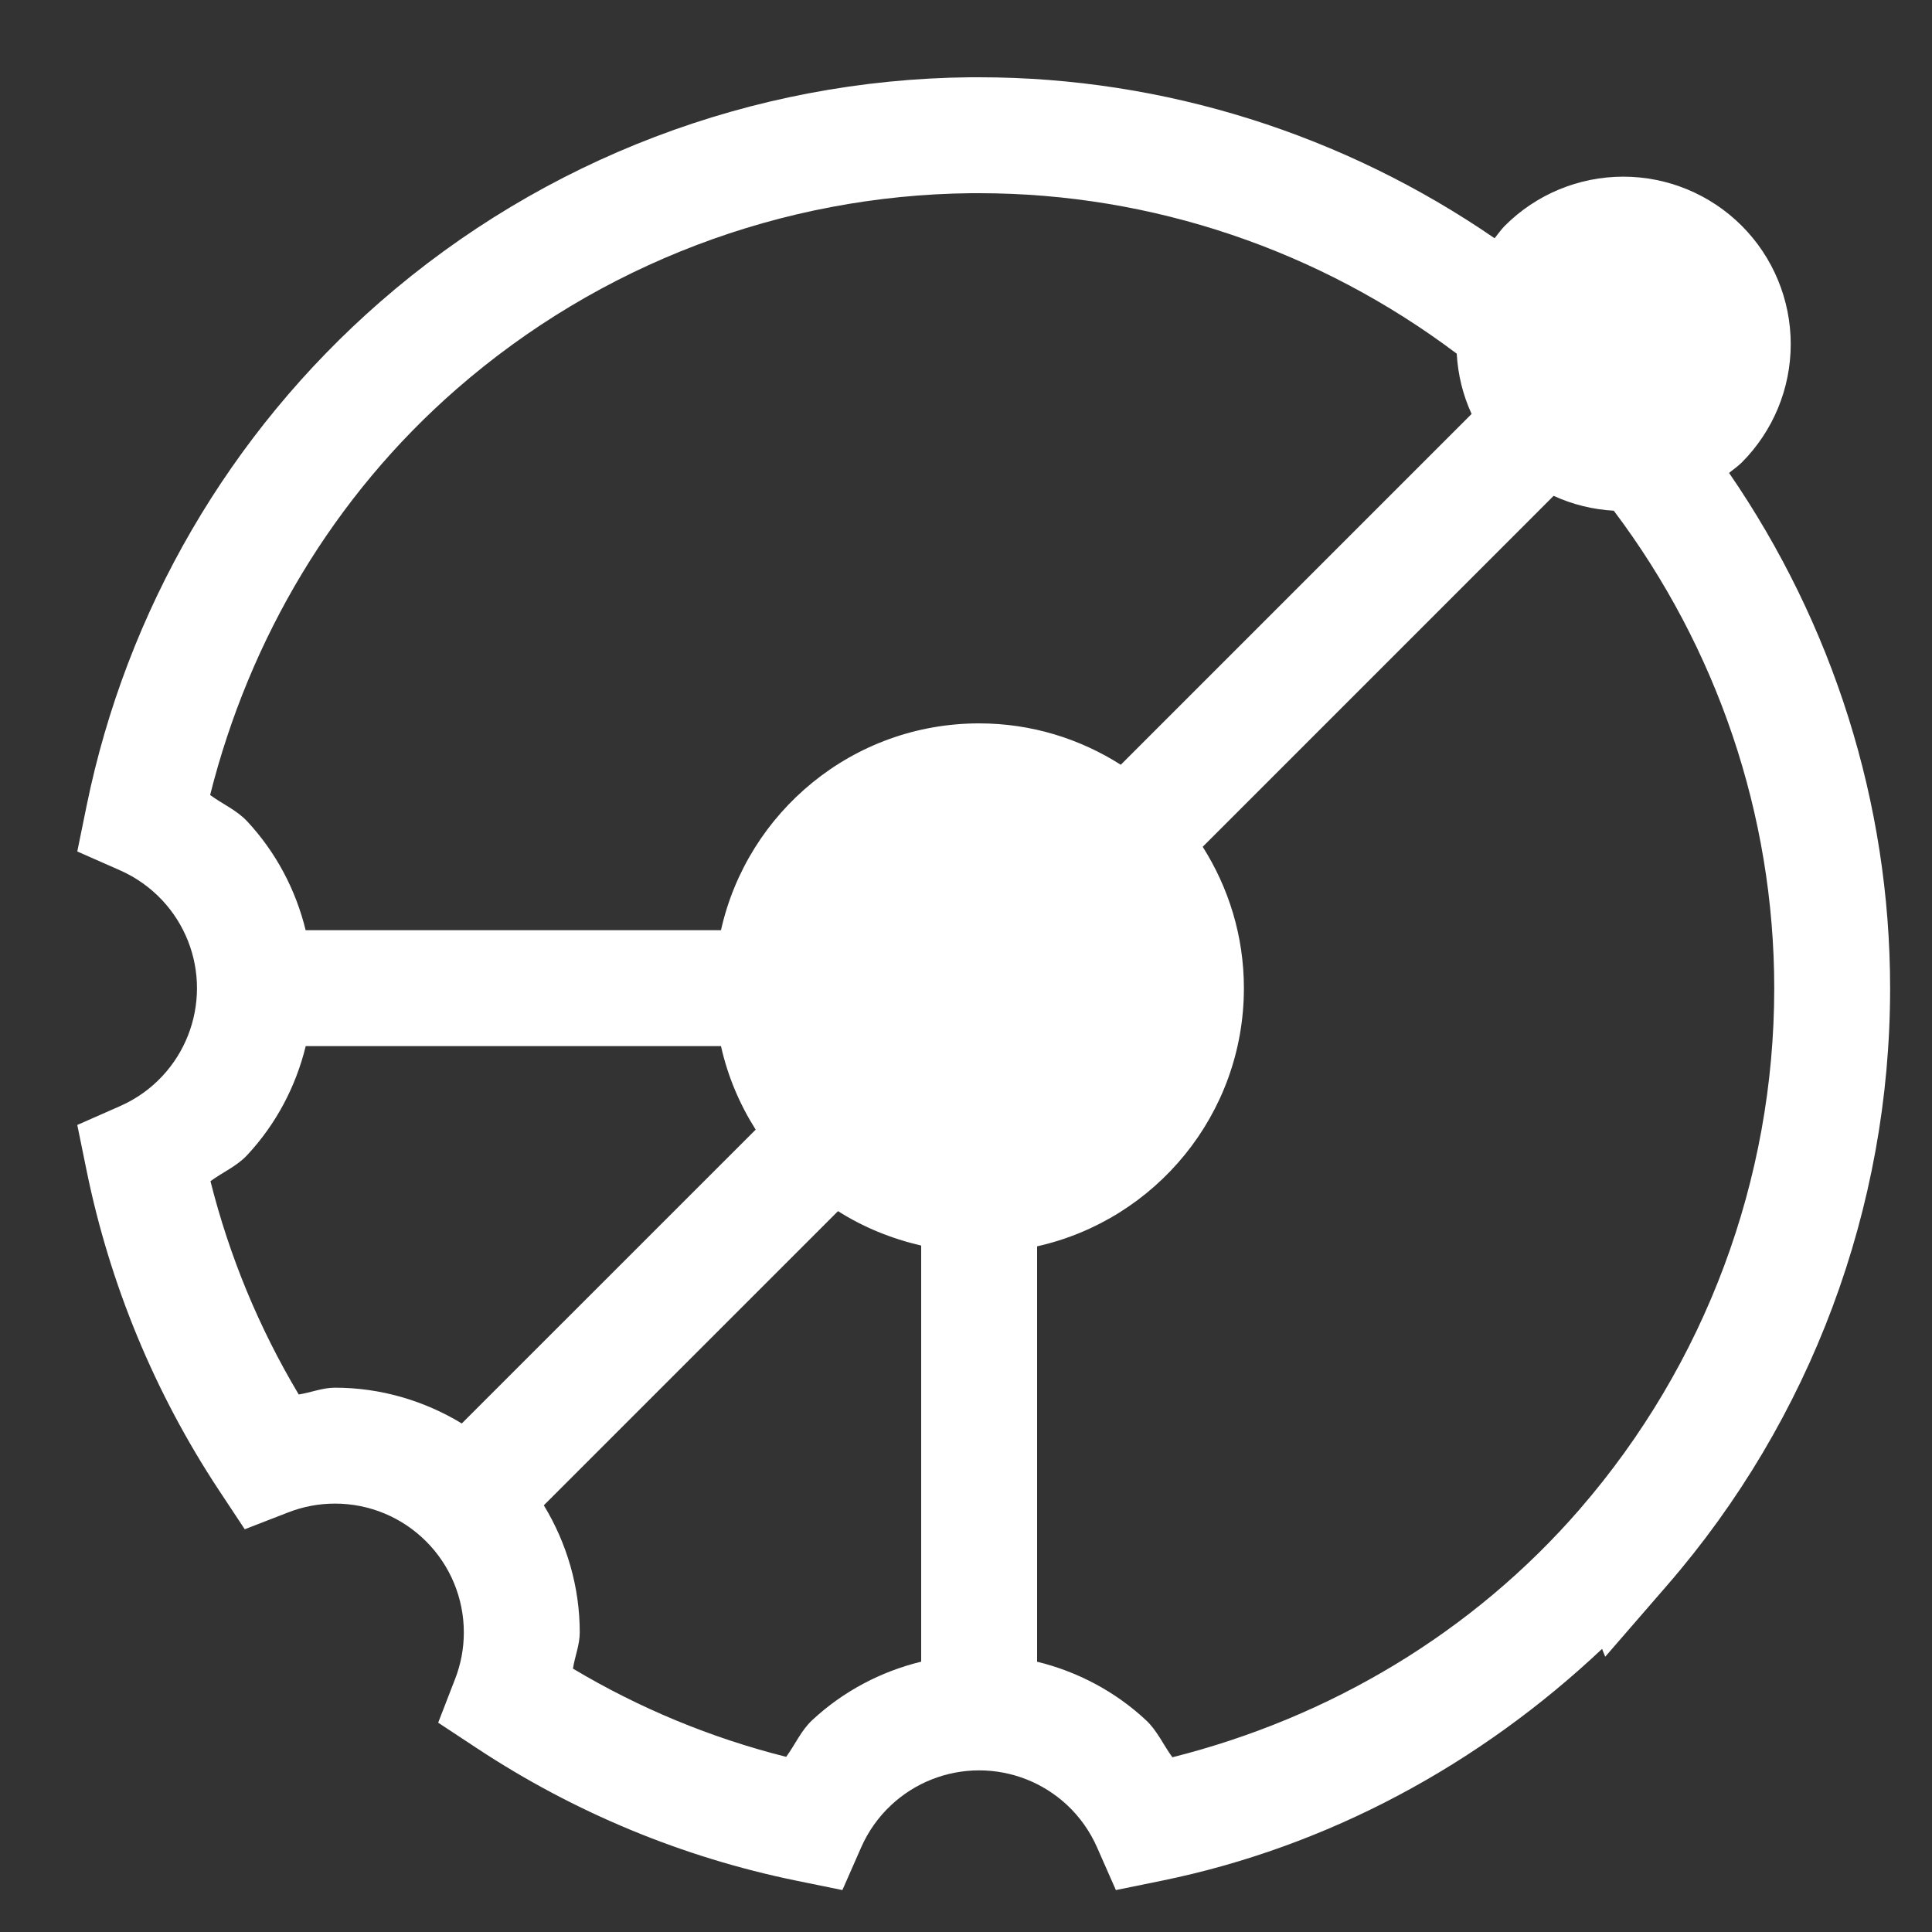 <svg width="50" height="50" viewBox="0 0 50 50" fill="none" xmlns="http://www.w3.org/2000/svg">
<rect x="0" y="0" width="50" height="50" fill="#333333" stroke="none"/>
<path d="M25.1 2C19.485 2.057 14.073 4.118 9.84 7.811C5.937 11.216 3.275 15.801 2.242 20.85L2 22.036L3.107 22.524C3.518 22.705 3.891 22.969 4.203 23.303C4.778 23.921 5.098 24.731 5.098 25.575C5.097 26.419 4.778 27.231 4.203 27.848C3.892 28.183 3.518 28.445 3.107 28.626L2 29.114L2.242 30.299C2.845 33.249 4.007 36.056 5.666 38.567L6.334 39.577L7.461 39.14C7.843 38.991 8.253 38.913 8.67 38.913C9.555 38.913 10.402 39.264 11.027 39.89C11.653 40.515 12.004 41.362 12.004 42.247C12.004 42.664 11.926 43.072 11.777 43.454L11.34 44.583L12.35 45.249C14.861 46.907 17.667 48.07 20.616 48.673L21.801 48.915L22.288 47.808C22.469 47.397 22.732 47.023 23.067 46.712C23.684 46.137 24.496 45.817 25.34 45.817C26.184 45.817 26.996 46.137 27.614 46.712C27.948 47.024 28.21 47.397 28.391 47.808L28.879 48.915L30.065 48.673C34.364 47.794 38.278 45.674 41.461 42.673L41.543 42.876L43.147 41.026C46.866 36.739 48.916 31.253 48.916 25.577C48.916 20.777 47.43 16.14 44.748 12.239C44.857 12.149 44.974 12.071 45.075 11.971C45.887 11.158 46.344 10.056 46.344 8.906C46.344 7.757 45.887 6.654 45.075 5.842C44.262 5.029 43.159 4.572 42.01 4.572C40.861 4.572 39.758 5.029 38.946 5.842C38.846 5.942 38.769 6.058 38.68 6.166C34.779 3.484 30.141 2 25.34 2C25.296 2 25.252 2 25.209 2H25.105L25.1 2ZM25.132 5H25.218C25.256 5 25.295 5 25.333 5H25.341C29.83 5 34.155 6.484 37.7 9.153C37.731 9.697 37.86 10.225 38.085 10.713L29.006 19.792C27.945 19.117 26.691 18.721 25.34 18.721C22.072 18.721 19.343 21.011 18.659 24.073H7.91C7.655 23.029 7.143 22.057 6.399 21.258C6.126 20.965 5.757 20.809 5.438 20.575C6.457 16.523 8.638 12.84 11.813 10.071C15.508 6.847 20.23 5.05 25.131 5L25.132 5ZM40.208 12.832C40.696 13.057 41.221 13.186 41.765 13.217C44.433 16.762 45.917 21.088 45.917 25.577C45.917 30.526 44.131 35.309 40.89 39.05L40.882 39.06C38.108 42.257 34.411 44.454 30.341 45.478C30.107 45.159 29.95 44.79 29.657 44.517C28.858 43.773 27.885 43.26 26.84 43.005V32.255C29.902 31.57 32.192 28.841 32.192 25.573C32.192 24.226 31.797 22.974 31.126 21.915L40.208 12.832ZM7.912 27.073H18.659C18.833 27.853 19.142 28.58 19.557 29.235L11.951 36.839C10.969 36.243 9.838 35.913 8.67 35.913C8.346 35.913 8.047 36.04 7.731 36.089C6.703 34.367 5.936 32.514 5.447 30.569C5.762 30.337 6.128 30.183 6.398 29.893C7.144 29.093 7.657 28.119 7.912 27.073L7.912 27.073ZM21.688 31.344C22.339 31.759 23.067 32.055 23.84 32.235V43.004C22.794 43.259 21.821 43.772 21.021 44.516C20.731 44.786 20.578 45.152 20.346 45.467C18.402 44.978 16.549 44.211 14.828 43.184C14.877 42.868 15.004 42.569 15.004 42.246C15.004 41.076 14.673 39.942 14.074 38.957L21.688 31.344Z" fill="white"/>
</svg>
